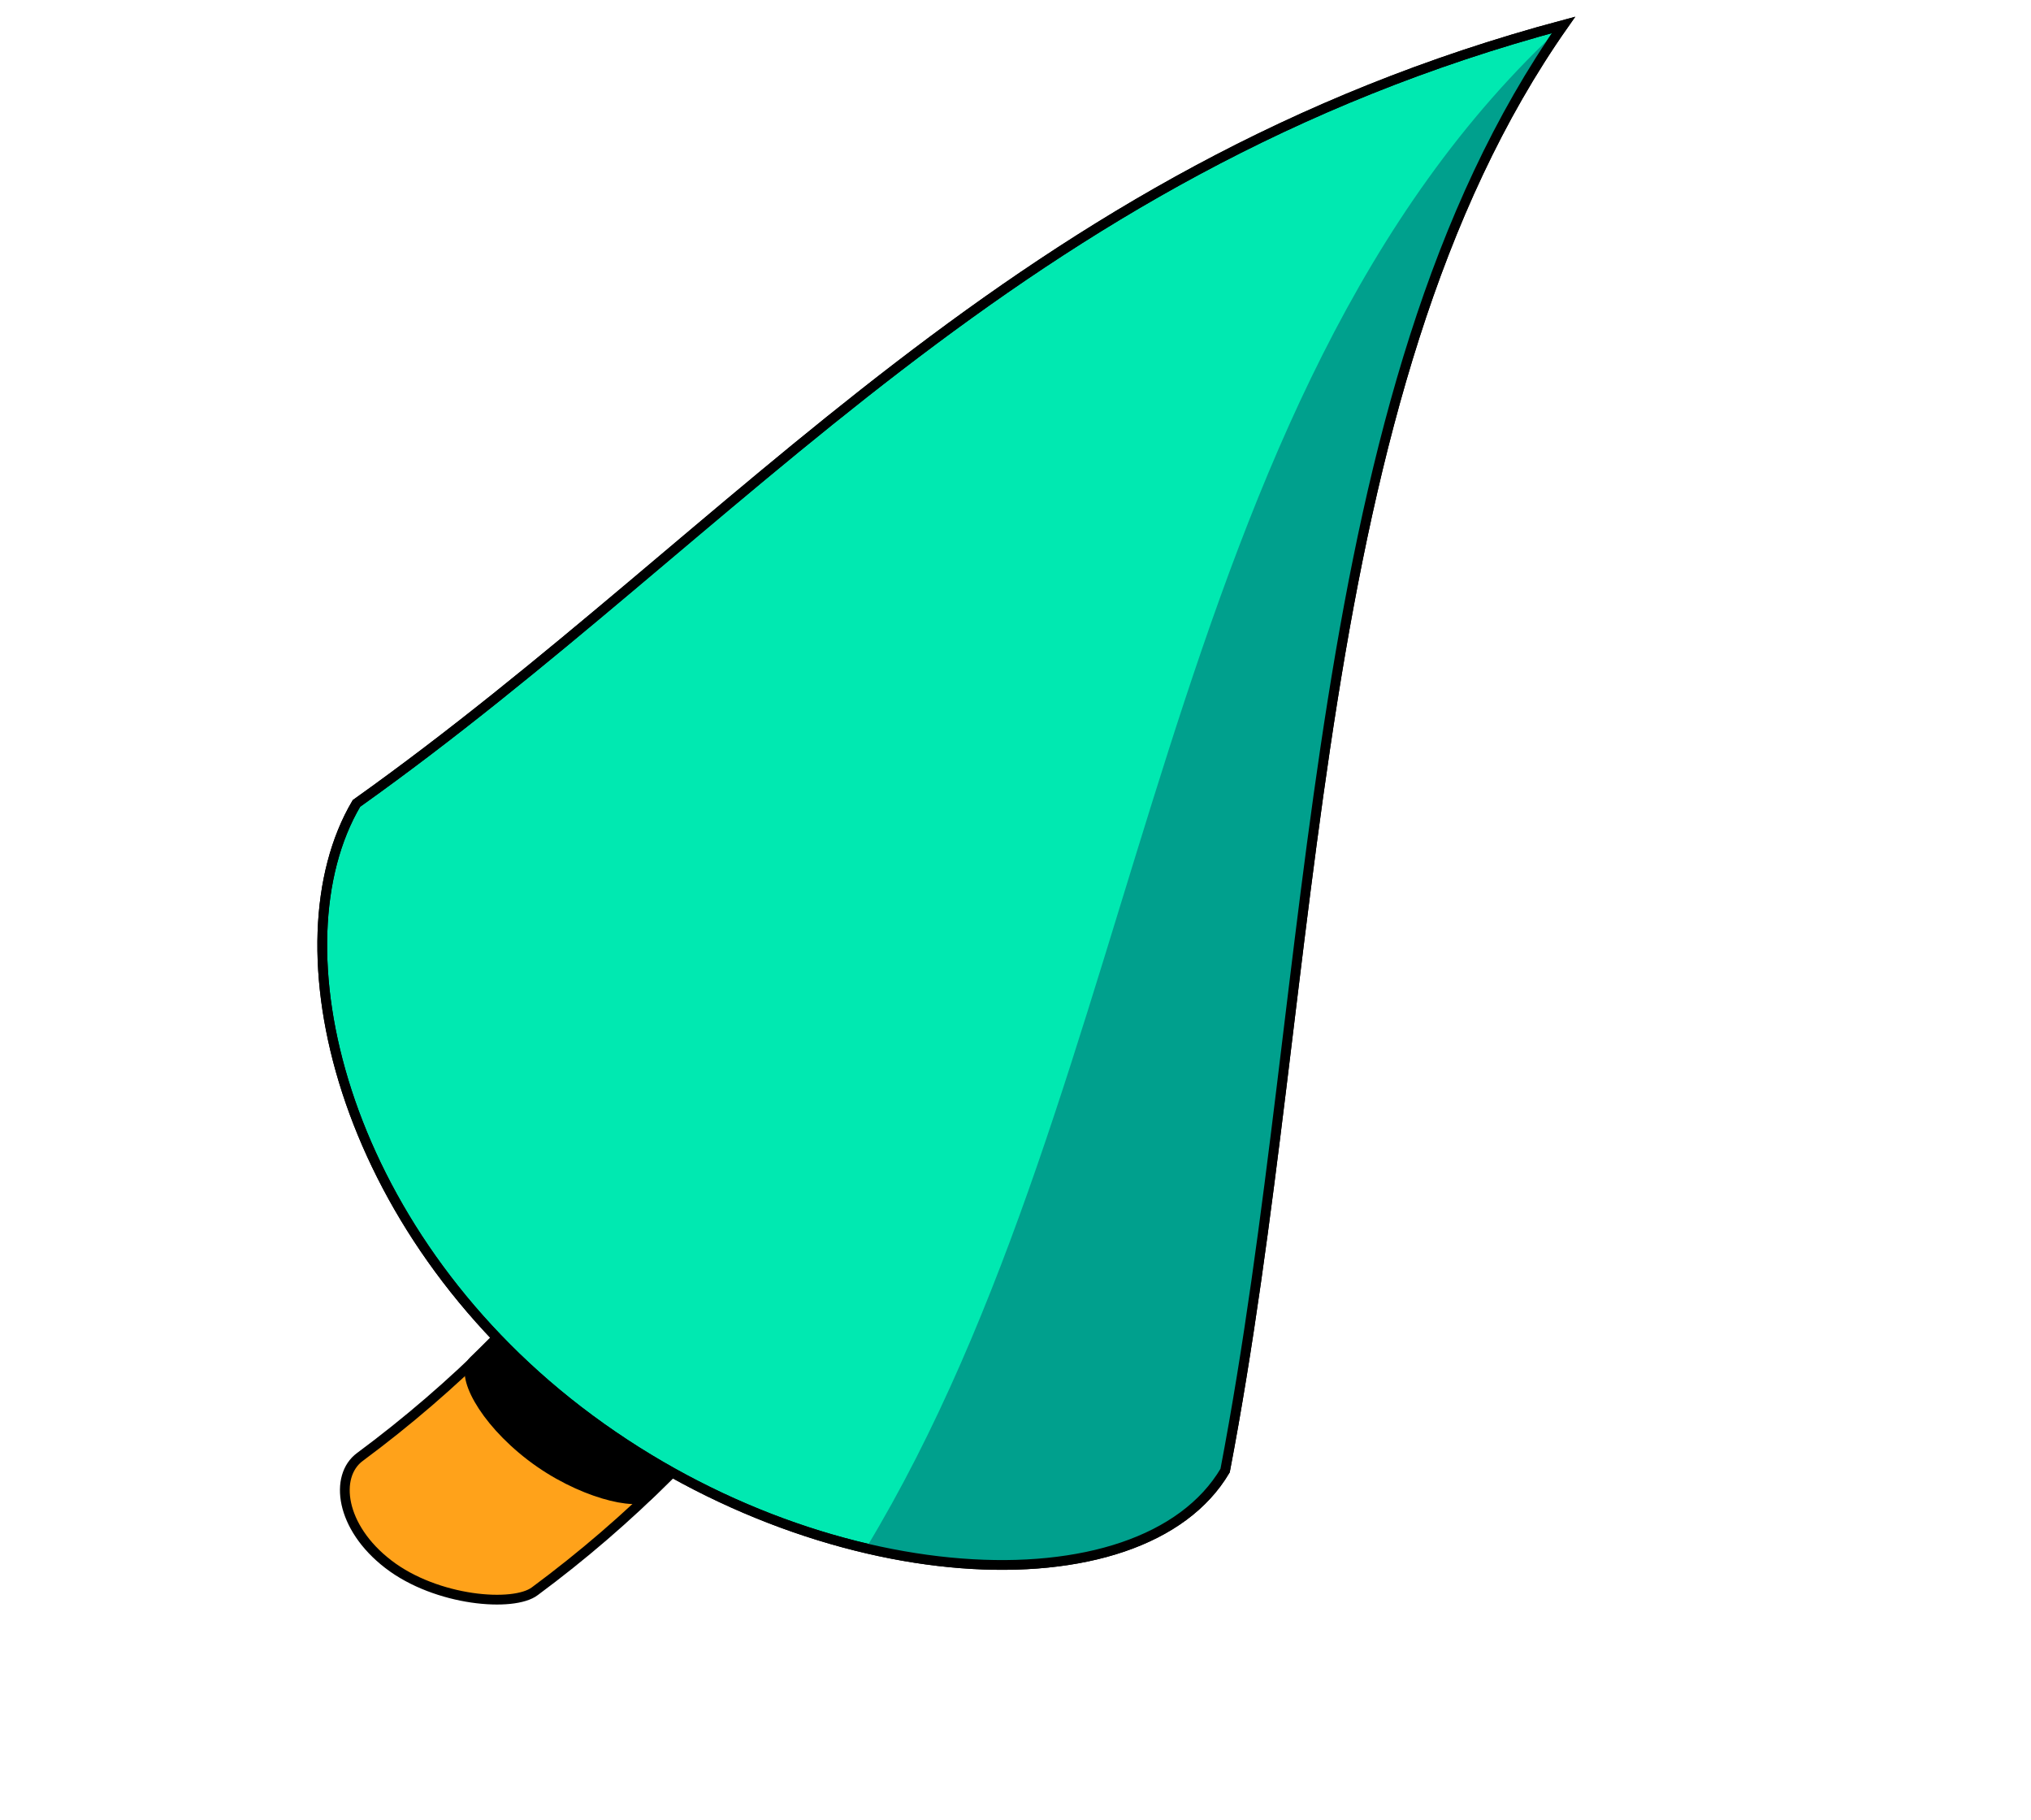 <svg width="125" height="112" viewBox="0 0 125 112" fill="none" xmlns="http://www.w3.org/2000/svg">
<path d="M37.462 74.382C33.135 80.198 27.975 85.345 22.15 89.659C20.562 90.831 20.93 93.981 23.904 96.263C26.877 98.546 31.622 98.917 32.922 97.917C38.747 93.604 43.907 88.456 48.234 82.641L37.462 74.382Z" fill="#FFA21A" stroke="black" stroke-width="0.6" stroke-miterlimit="10"/>
<path d="M37.605 74.14C35.041 77.567 32.207 80.783 29.131 83.758C28.306 84.549 29.691 87.322 32.664 89.605C35.638 91.888 39.215 92.702 39.908 92.029C42.981 89.055 45.813 85.843 48.378 82.421L37.605 74.14Z" fill="black" stroke="black" stroke-width="0.6" stroke-linejoin="round"/>
<path d="M96.232 1.532C62.446 10.572 45.589 32.612 21.938 49.441C16.803 58.134 20.954 75.572 35.609 86.825C50.481 98.252 70.266 99.19 75.401 90.497C81.234 59.992 80.268 24.261 96.232 1.532Z" fill="#00E9B1" stroke="black" stroke-width="0.6" stroke-miterlimit="10"/>
<path d="M75.403 90.503C81.244 60.017 80.268 24.261 96.231 1.532C71.162 24.518 70.75 66.436 53.294 95.286C63.284 97.678 72.097 95.897 75.403 90.503Z" fill="#00A08D"/>
<path d="M96.232 1.532C62.446 10.572 45.589 32.612 21.938 49.441C16.803 58.134 20.954 75.572 35.609 86.825C50.481 98.252 70.266 99.19 75.401 90.497C81.234 59.992 80.268 24.261 96.232 1.532Z" stroke="black" stroke-width="0.6" stroke-miterlimit="10"/>
</svg>
